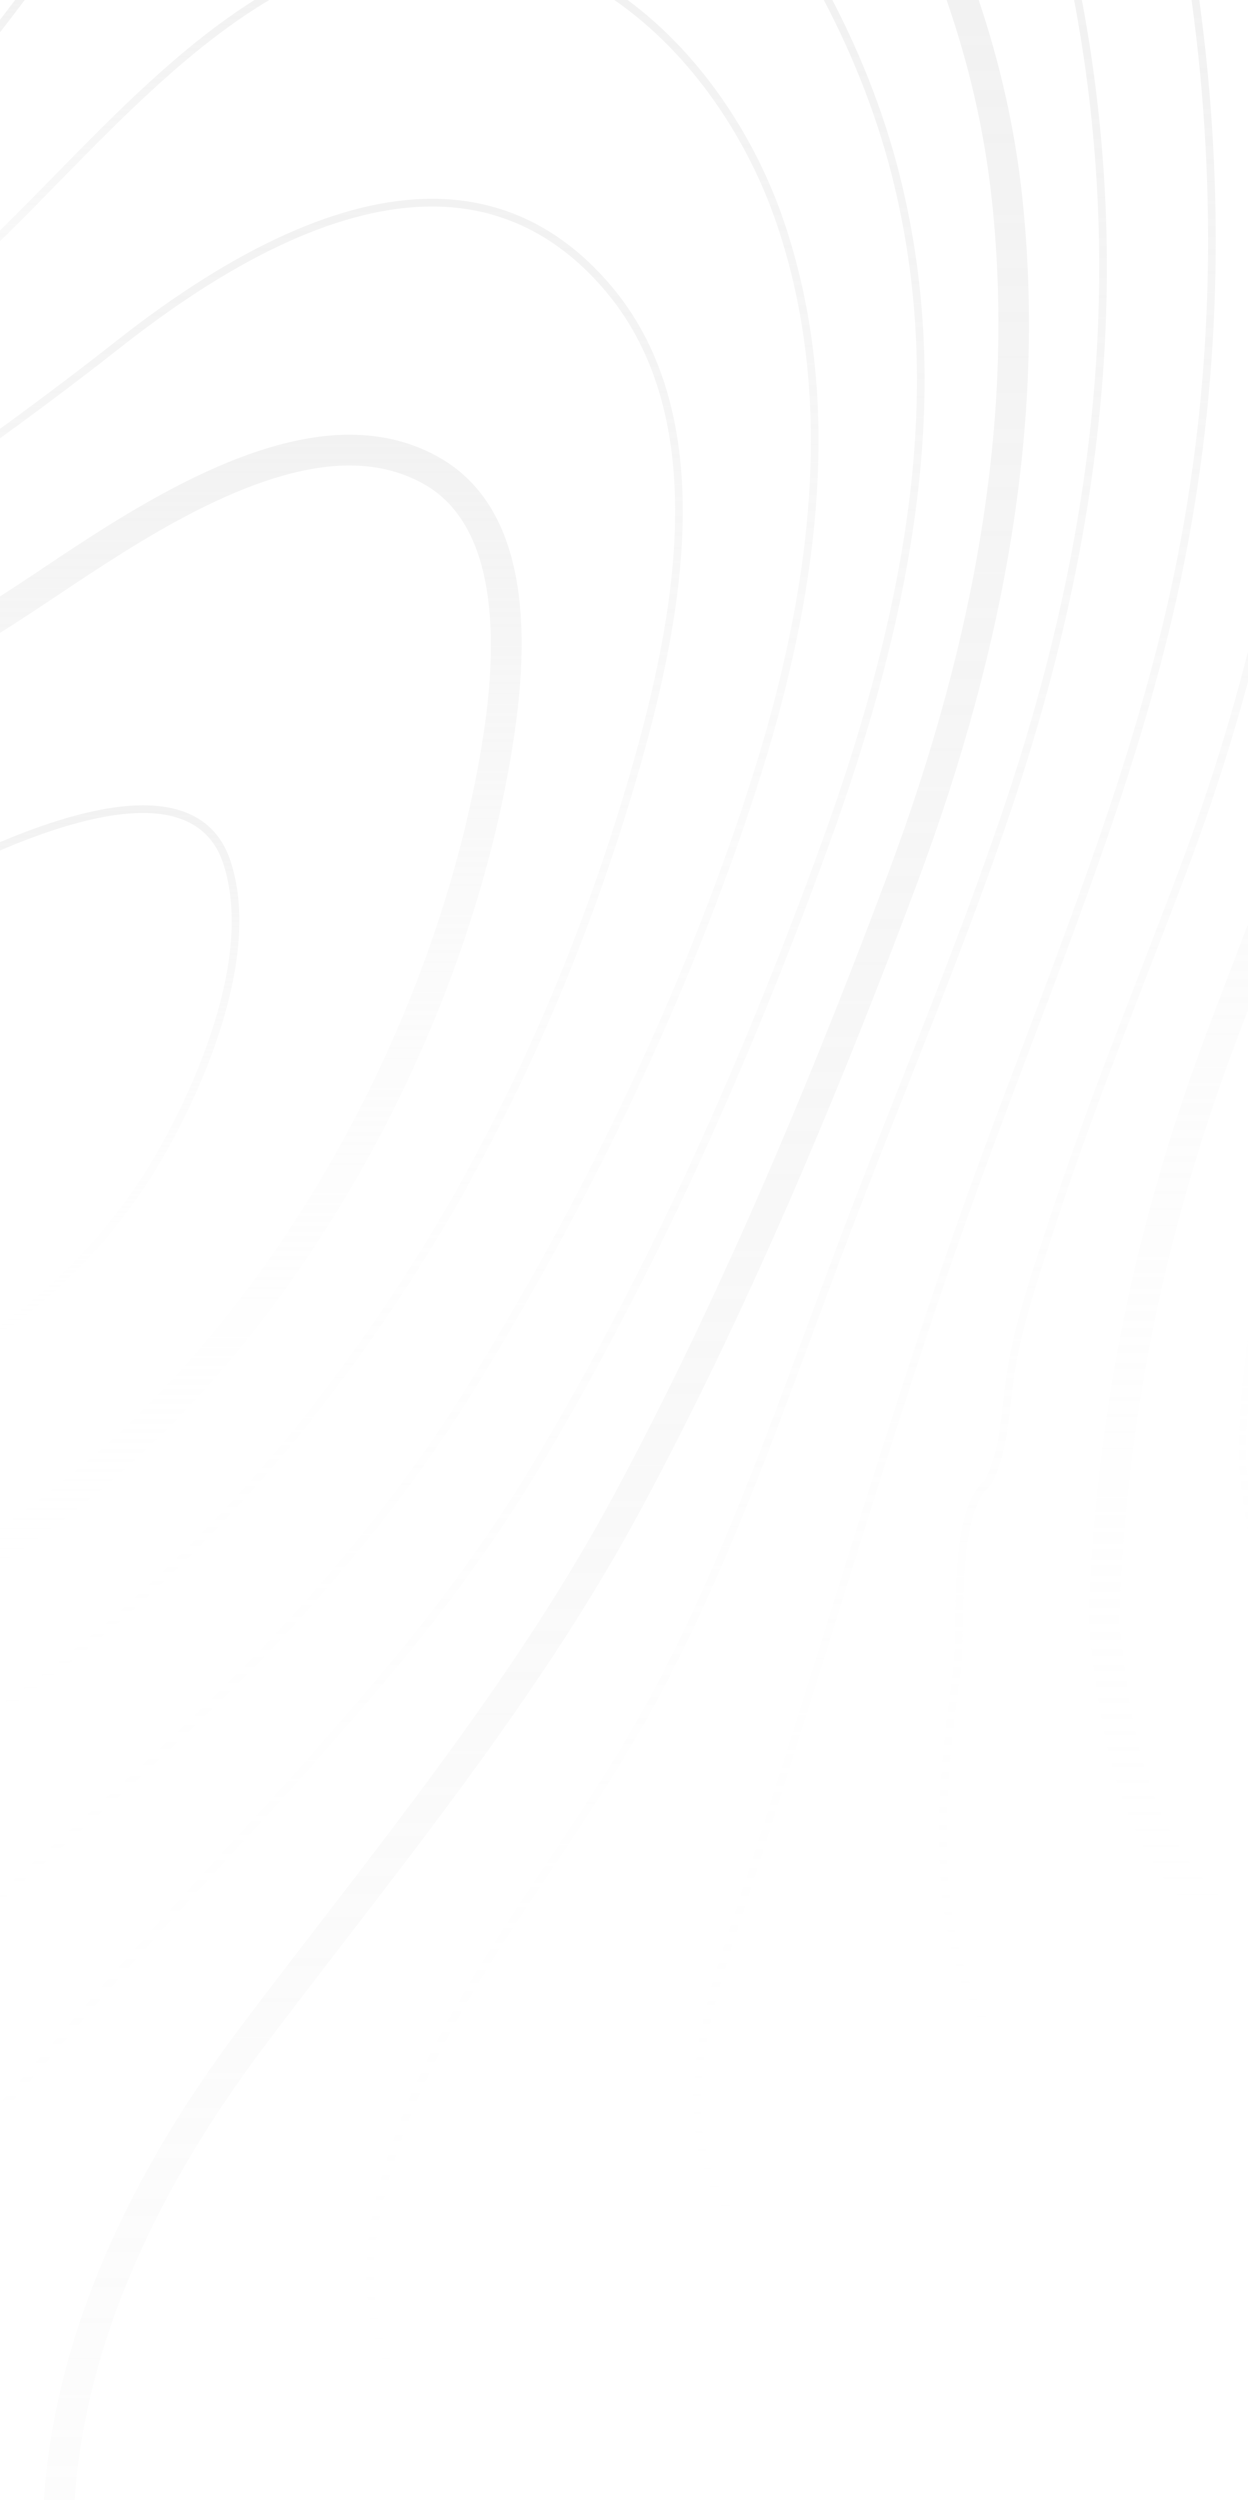 <svg width="411" height="823" viewBox="0 0 411 823" fill="none" xmlns="http://www.w3.org/2000/svg">
<g clip-path="url(#clip0)">
<path fill-rule="evenodd" clip-rule="evenodd" d="M33.87 892.652C58.002 914.308 99.775 910.133 136.702 906.445C209.87 899.12 284.857 886.378 365.95 867.455C389.937 861.865 414.252 855.348 437.762 849.072C488.459 835.522 540.865 821.51 593.367 815.6C671.077 806.885 750.09 812.28 824.37 818.53C892.44 824.293 970.77 827.832 1038.91 797.095C1090.52 773.803 1133.14 732.605 1162.16 677.955C1189.7 626.087 1202.22 566.09 1197.39 509.02C1191.25 436.255 1163.69 372.24 1119.79 328.772C1101.9 311.06 1080.74 296.167 1060.28 281.763C1028.56 259.435 995.76 236.353 975.52 202.66C944.54 151.098 956.52 82.41 1002.8 46.303C1060.86 1 1138.91 30.75 1169.78 45.655C1191.17 55.97 1211.79 68.152 1231.71 79.92C1271.28 103.283 1312.18 127.442 1360.25 137.61C1423.85 151.05 1489.23 145.74 1552.41 140.6L1558.56 140.1C1683.83 129.945 1812.71 129.005 1891.52 236.095C1921.84 277.295 1939.72 326.525 1957.03 374.132C1963.74 392.64 1970.7 411.78 1978.29 430.175C1982.49 440.417 1986.96 450.77 1991.25 460.79C2012.96 511.217 2035.39 563.368 2035.93 619.592C2036.61 691.625 1994.58 749.72 1951.46 803.027L1942.06 814.647C1897.72 869.36 1855.85 921.045 1821.38 982.567C1816.18 991.87 1811.18 1001.27 1805.85 1011.23C1779.78 1060.13 1752.83 1110.69 1707.39 1139.04C1653.63 1172.58 1586.15 1162.33 1526.61 1153.27L1523.02 1152.74C1448.82 1141.48 1376.04 1133.23 1301.71 1155.91C1262.37 1167.87 1225.35 1186.38 1189.54 1204.27C1160.37 1218.85 1130.21 1233.91 1099.15 1245.24C1090.31 1248.46 1081.49 1251.66 1072.69 1254.83C1011.07 1277.05 952.88 1298.05 896.17 1330.74C844.45 1360.55 800.57 1396.26 754.11 1434.11C744.7 1441.77 735.26 1449.44 725.73 1457.11C703.827 1474.68 682.697 1488.94 662.02 1500H682.185C698.58 1490.18 715.16 1478.54 732 1465.04C741.56 1457.35 751.01 1449.66 760.43 1441.99C806.58 1404.42 850.15 1368.95 901.17 1339.53C957.1 1307.3 1014.9 1286.45 1076.08 1264.36C1084.89 1261.18 1093.73 1258.01 1102.58 1254.76C1134.17 1243.24 1164.59 1228.05 1194.01 1213.36C1229.45 1195.63 1266.08 1177.34 1304.61 1165.6C1376.95 1143.55 1448.5 1151.66 1521.53 1162.75L1525.12 1163.3C1586.35 1172.61 1655.78 1183.16 1712.71 1147.63C1760.42 1117.87 1788.03 1066.09 1814.74 1016.01C1820.01 1006.1 1824.99 996.753 1830.17 987.55C1864.21 926.782 1905.8 875.415 1949.87 821.045L1959.27 809.425C2001.61 757.08 2046.72 694.897 2045.99 619.495C2045.46 561.217 2022.6 508.118 2000.51 456.763C1996.21 446.777 1991.77 436.45 1987.57 426.295C1980.07 408.092 1973.17 389.063 1966.47 370.655C1948.94 322.362 1930.8 272.438 1899.6 230.053C1817.74 118.8 1685.83 119.618 1557.76 129.993L1551.61 130.493C1489.11 135.572 1424.51 140.833 1362.3 127.685C1315.84 117.86 1277.46 95.19 1236.81 71.18C1216.69 59.303 1195.89 47.01 1174.13 36.51C1141.58 20.8 1059.13 -10.473 996.64 38.292C946.38 77.502 933.32 152.015 966.91 207.91C988.25 243.433 1021.94 267.138 1054.52 290.075C1074.64 304.235 1095.45 318.885 1112.74 335.998C1154.93 377.77 1181.43 439.515 1187.37 509.875C1197.23 626.6 1133.05 743.505 1034.78 787.843C968.84 817.603 892.03 814.088 825.21 808.447C750.43 802.125 670.857 796.705 592.254 805.543C539.01 811.522 486.225 825.635 435.187 839.282C411.75 845.532 387.507 852.027 363.68 857.567C283.002 876.393 208.442 889.088 135.64 896.362C100.837 899.83 61.397 903.785 40.572 885.082C29.842 875.465 24.457 860.548 24.115 839.478C23.262 785.938 44.685 729.797 87.787 672.645C96.37 661.255 105.207 649.792 113.752 638.697C147.932 594.322 183.282 548.438 210.75 497.485C241.255 440.93 270.967 373.683 301.607 291.92C332.6 209.205 344.087 135.083 336.702 65.32C334.247 42.03 329.182 20.482 322.31 0H311.737C318.915 20.74 324.177 42.518 326.705 66.395C333.907 134.545 322.615 207.14 292.195 288.342C261.715 369.678 232.185 436.5 201.912 492.652C174.825 542.87 139.74 588.428 105.805 632.482C97.237 643.603 88.385 655.09 79.767 666.515C35.272 725.513 13.167 783.765 14.057 839.647C14.435 863.697 20.917 881.03 33.87 892.652Z" fill="url(#paint0_linear)" fill-opacity="0.5"/>
<path fill-rule="evenodd" clip-rule="evenodd" d="M376.79 1489.58C363.68 1485.18 350.13 1480.62 336.932 1476.42C273.482 1456.22 201.667 1430.22 152.472 1376.91C115.34 1336.67 105.5 1282.79 95.979 1230.67C93.38 1216.41 90.692 1201.68 87.482 1187.47C79.635 1152.71 69.965 1117.85 57.917 1080.91C54.22 1069.53 50.715 1057.64 47.334 1046.12C40.057 1021.36 32.527 995.777 22.102 972.192C6.427 936.793 -24.213 926.952 -49.163 922.315C-80.583 916.505 -113.885 909.473 -145.183 893.335C-194.061 868.115 -229.498 824.513 -256.695 756.128C-270.598 721.155 -283.05 684.925 -295 649.428V680.737C-285.893 707.24 -276.373 733.888 -266.033 759.888C-238.275 829.713 -200.238 876.317 -149.773 902.345C-117.253 919.115 -83.135 926.343 -50.983 932.3C-17.083 938.575 2.022 951.732 12.897 976.317C23.067 999.293 30.5 1024.56 37.677 1049C41.084 1060.57 44.612 1072.56 48.36 1084.06C60.31 1120.7 69.892 1155.27 77.667 1189.72C80.83 1203.74 83.49 1218.36 86.08 1232.5C95.857 1286.04 105.977 1341.41 145.1 1383.81C195.967 1438.94 269.22 1465.5 333.907 1486.08C347.017 1490.26 360.53 1494.8 373.602 1499.2C374.397 1499.46 375.202 1499.73 375.995 1500H408.1C397.602 1496.58 387.165 1493.07 376.79 1489.58Z" fill="url(#paint1_linear)" fill-opacity="0.5"/>
<path fill-rule="evenodd" clip-rule="evenodd" d="M1021.59 318.018C990.61 292.87 958.58 266.87 935.3 233.485C899.42 182.007 897.7 110.607 930.91 51.6C942.55 30.92 957.39 13.538 974.49 0H970.49C954.17 13.44 939.97 30.37 928.72 50.355C895.04 110.205 896.81 182.665 933.23 234.938C956.71 268.627 988.9 294.74 1020.01 319.982C1039.24 335.595 1059.14 351.732 1076.69 369.458C1121.83 415.015 1145.49 478.442 1141.6 543.458C1137.59 610.205 1105.46 672.107 1053.44 713.283C975.01 775.343 878.68 770.447 785.52 765.735C735.35 763.195 683.467 760.56 634.955 768.407C620.442 770.753 605.77 772.633 591.572 774.438C575.47 776.49 558.807 778.612 542.33 781.445C513.337 786.425 484.125 792.675 455.88 798.73C445.905 800.855 435.932 803.003 425.947 805.077L420.209 806.275C357.147 819.457 285.665 834.425 220.112 827.93C181.207 824.072 151.227 810.18 135.687 788.817C123.847 772.522 120.392 752.16 125.435 728.295C134.285 686.328 158.895 649.475 182.685 613.83C195.65 594.422 209.04 574.353 219.6 553.833C239.167 515.783 254.377 474.78 269.075 435.132C272.75 425.232 276.41 415.345 280.135 405.518C286.152 389.672 292.487 373.645 298.615 358.143C311.115 326.55 324.042 293.885 334.845 260.998C365.132 168.8 372.15 84.765 356.294 0H353.729C369.625 84.498 362.655 168.263 332.452 260.205C321.675 293.005 308.772 325.647 296.285 357.203C290.145 372.717 283.807 388.745 277.79 404.615C274.055 414.44 270.392 424.34 266.72 434.24C252.032 473.828 236.86 514.757 217.365 552.672C206.88 573.06 193.512 593.067 180.597 612.415C156.672 648.268 131.927 685.328 122.97 727.77C117.78 752.367 121.382 773.412 133.662 790.308C149.63 812.28 180.245 826.537 219.854 830.445C285.797 836.987 357.49 821.973 420.722 808.765L426.459 807.567C436.445 805.47 446.43 803.345 456.405 801.197C484.627 795.165 513.812 788.915 542.745 783.96C559.175 781.128 575.812 779.005 591.89 776.952C606.11 775.147 620.807 773.268 635.347 770.91C683.6 763.11 735.35 765.735 785.39 768.263C879.02 773.01 975.83 777.905 1054.99 715.27C1107.58 673.645 1140.06 611.085 1144.1 543.615C1148.04 477.868 1124.11 413.732 1078.48 367.663C1060.82 349.842 1040.88 333.667 1021.59 318.018Z" fill="url(#paint2_linear)" fill-opacity="0.5"/>
<path fill-rule="evenodd" clip-rule="evenodd" d="M973.31 339.283C955.46 322.46 937.01 305.065 920.6 286.5C870.09 229.357 852.19 165.663 867.4 97.217C875.42 61.132 889.22 27.845 907.09 0H904.11C886.49 27.82 872.89 60.888 864.95 96.655C849.54 165.955 867.63 230.395 918.72 288.183C935.2 306.835 953.7 324.268 971.59 341.125C1000.9 368.75 1031.21 397.315 1053.36 431.922C1089.9 488.99 1091.78 555.712 1058.38 610.413C1018.15 676.33 950.36 699.987 900.58 708.228C851.84 716.297 801.19 718.152 752.22 719.935C725.51 720.91 697.907 721.913 670.99 723.925C620.93 727.65 570.662 735.34 522.04 742.76C494.294 747.01 465.62 751.393 437.275 754.992L436.957 755.03C388.595 761.183 338.582 767.553 291.695 756.482C268.342 750.978 251.435 741.223 241.425 727.515C222.945 702.185 231.952 668.178 242.78 635.522C253.352 603.625 263.544 571.007 273.395 539.465C286.847 496.41 300.752 451.88 315.827 408.57C323.25 387.243 331.439 365.638 339.35 344.74C358.49 294.225 378.29 241.993 389.35 188.415C401.85 127.868 403.717 64.527 394.952 0H392.415C401.192 64.355 399.36 127.527 386.885 187.902C375.862 241.272 356.11 293.408 337.007 343.835C329.072 364.745 320.882 386.377 313.459 407.728C298.372 451.087 284.455 495.63 270.99 538.708C261.14 570.24 250.959 602.845 240.387 634.717C232.245 659.325 218.597 700.5 239.4 729.015C249.775 743.225 267.169 753.295 291.12 758.947C309.967 763.402 329.28 765.063 348.762 765.063C378.205 765.063 408.04 761.268 437.275 757.545L437.592 757.508C465.962 753.895 494.66 749.513 522.419 745.275C570.99 737.842 621.209 730.175 671.175 726.44C698.042 724.438 725.63 723.438 752.3 722.46C801.36 720.678 852.09 718.822 900.99 710.73C951.29 702.405 1019.78 678.467 1060.53 611.743C1094.44 556.19 1092.56 488.453 1055.49 430.555C1033.16 395.678 1002.73 367.005 973.31 339.283Z" fill="url(#paint3_linear)" fill-opacity="0.5"/>
<path fill-rule="evenodd" clip-rule="evenodd" d="M869.93 281.982C829.41 229.578 815.28 166.455 829.05 99.462C834.03 75.28 843.51 38.465 860.46 0H857.71C840.96 38.305 831.55 74.865 826.59 98.95C812.65 166.7 826.96 230.518 867.94 283.545C882.61 302.515 900.2 320.995 918.82 340.575C975.75 400.39 1034.61 462.243 1018.01 546.337C1001.41 630.36 905.72 655.458 824.2 667.933C796.22 672.217 767.58 675.257 739.88 678.21C724.36 679.87 708.33 681.58 692.584 683.485C675.325 685.572 658.027 687.768 640.729 689.978C582.392 697.413 522.077 705.103 462.617 708.215C379.437 712.585 330.537 691.76 317.267 646.362C308.467 616.26 311.995 582.678 316.365 550.88C316.937 546.74 317.035 540.942 317.145 534.228C317.427 517.993 317.817 495.752 326.13 489.112L326.459 488.708C330.83 480.382 331.917 470.728 332.955 461.39C333.357 457.752 333.747 454.322 334.31 450.953C336.762 436.377 341.535 421.815 346.15 407.728L347.725 402.893C356.635 375.5 367.207 348.205 377.437 321.79C381.905 310.23 386.542 298.268 390.975 286.462C417.939 214.563 432.002 141.92 432.76 70.533C433.015 47.12 431.685 23.315 430.147 0H427.632C429.169 23.315 430.5 47.132 430.245 70.507C429.487 141.59 415.472 213.953 388.617 285.56C384.187 297.362 379.56 309.315 375.092 320.875C364.85 347.315 354.267 374.645 345.345 402.1L343.757 406.933C339.117 421.105 334.31 435.768 331.83 450.525C331.257 453.967 330.842 457.592 330.452 461.107C329.45 470.13 328.4 479.442 324.347 487.305C315.314 494.848 314.937 516.638 314.632 534.18C314.522 540.82 314.425 546.545 313.875 550.538C309.467 582.605 305.902 616.493 314.85 647.07C327.327 689.757 369.99 711.315 441.792 711.315C448.517 711.315 455.512 711.132 462.74 710.755C522.297 707.63 582.66 699.94 641.047 692.493C658.345 690.283 675.617 688.085 692.877 685.998C708.61 684.095 724.64 682.385 740.14 680.737C767.88 677.783 796.55 674.72 824.58 670.435C900.49 658.813 1003.39 633.362 1020.48 546.825C1037.34 461.45 978.01 399.11 920.64 338.817C902.06 319.3 884.52 300.855 869.93 281.982Z" fill="url(#paint4_linear)" fill-opacity="0.5"/>
<path fill-rule="evenodd" clip-rule="evenodd" d="M872.04 338.868C843.79 304.638 814.58 269.237 798.7 227.417C775.43 166.15 790.96 98.755 811.21 35.057C814.84 23.645 818.58 11.915 822.42 0H811.83C808.34 10.852 804.94 21.545 801.63 31.97C780.82 97.425 764.92 166.845 789.3 231.042C805.78 274.428 835.53 310.473 864.3 345.337C870.27 352.575 876.45 360.07 882.35 367.445C928.99 425.672 949.88 475.038 944.48 514.16C941.07 538.783 927.06 560.01 902.83 577.257C841.72 620.752 758.53 631.665 685.127 641.285L678.767 642.127C667.915 643.555 656.82 645.13 646.1 646.655C606.72 652.257 566.01 658.058 526.082 658.058C508.052 658.058 491.572 656.91 475.689 654.553C436.385 648.73 408.294 634.938 392.195 613.55C375.777 591.748 371.625 563.135 368.55 533.252C370.82 467.542 383.54 404.933 407.43 341.857C409.797 335.632 412.165 329.43 414.532 323.243C434.845 270.118 455.854 215.185 463.422 156.335C469.037 112.732 469.562 68.31 470.075 25.355C470.185 16.993 470.294 8.507 470.43 0H460.37C460.225 8.473 460.115 16.908 460.017 25.232C459.505 67.895 458.979 112.025 453.437 155.042C446.027 212.683 426.167 264.612 405.135 319.605C402.765 325.805 400.385 332.007 398.03 338.245C373.689 402.502 360.75 466.285 358.479 533.252L358.467 533.595L358.502 533.935C361.725 565.442 366.12 595.69 384.175 619.665C401.912 643.25 432.222 658.35 474.225 664.575C490.595 667.005 507.562 668.188 526.082 668.188C566.72 668.188 607.794 662.342 647.504 656.69C658.197 655.163 669.27 653.59 680.072 652.172L686.419 651.342C760.98 641.565 845.49 630.48 908.64 585.535C935.23 566.603 950.64 543.055 954.44 515.553C960.33 472.962 939.33 422.425 890.19 361.085C884.23 353.65 878.03 346.13 872.04 338.868Z" fill="url(#paint5_linear)" fill-opacity="0.5"/>
<path fill-rule="evenodd" clip-rule="evenodd" d="M815.53 339.745C783.05 298.498 749.47 255.86 739.2 203.71C728.85 151.05 745.08 98.717 760.76 48.107C765.67 32.288 770.66 16.002 774.77 0H772.17C768.11 15.748 763.19 31.775 758.36 47.35C742.57 98.268 726.25 150.915 736.74 204.212C747.11 256.945 780.89 299.842 813.56 341.32C821.42 351.305 829.55 361.62 837.09 371.777C885.94 437.61 894.45 491.078 862.36 530.7C830.89 569.567 774.29 583.422 732.94 593.542C686.507 604.908 631.647 616.515 576.825 616.515H576.814C556.697 616.515 537.325 614.917 519.27 611.768C453.352 600.257 416.72 556.225 410.37 481.005C410.237 419.665 434.005 362.305 456.977 306.822C459.455 300.868 461.922 294.922 464.35 288.978C491.095 223.572 504 163.915 504.939 101.232L505.084 90.942C505.5 61.695 505.939 30.578 508.747 0H506.207C503.425 30.578 502.985 61.67 502.57 90.917L502.425 101.197C501.485 163.55 488.642 222.913 462.02 288.013C459.59 293.945 457.125 299.89 454.657 305.848C431.587 361.56 407.722 419.165 407.867 481.115C414.314 557.74 451.655 602.54 518.83 614.27C537.042 617.445 556.55 619.055 576.814 619.055H576.825C631.917 619.055 686.957 607.397 733.54 595.995C775.23 585.803 832.31 571.825 864.31 532.3C897.23 491.663 888.74 437.145 839.11 370.263C831.54 360.07 823.41 349.743 815.53 339.745Z" fill="url(#paint6_linear)" fill-opacity="0.5"/>
<path fill-rule="evenodd" clip-rule="evenodd" d="M-295 186.107C-289.593 184.583 -284.198 183.08 -278.875 181.605C-222.125 165.808 -163.445 149.475 -112.383 117.895C-64.068 88 -27.325 47.095 8.137 0H4.975C-29.973 46.24 -66.253 86.377 -113.7 115.735C-164.458 147.132 -222.968 163.415 -279.546 179.163C-284.635 180.578 -289.813 182.02 -295 183.473V186.107Z" fill="url(#paint7_linear)" fill-opacity="0.5"/>
<path fill-rule="evenodd" clip-rule="evenodd" d="M297.005 60.62C292.06 39.855 284.222 19.397 274.115 0H271.297C281.587 19.555 289.557 40.223 294.562 61.217C309.517 123.925 302.044 190.808 270.345 278.075C242.232 355.445 210.225 424.183 175.202 482.385C146.43 530.2 110.885 568.908 73.25 609.888C63.52 620.495 53.45 631.458 43.597 642.505C33.37 653.955 23.187 665.783 13.337 677.223C-0.445 693.237 -14.703 709.777 -29.253 725.563C-32.073 728.6 -34.943 731.8 -37.883 735.07C-56.475 755.725 -77.545 779.125 -102.521 787.987C-109.355 790.405 -116.338 791.65 -123.295 791.65H-123.308C-172.968 791.625 -213.593 729.395 -228.753 702.638C-256.085 654.395 -276.25 601.928 -295 550.232V557.592C-276.873 607.275 -257.22 657.495 -230.938 703.895C-211.833 737.61 -172.443 794.165 -123.308 794.165H-123.295C-116.058 794.165 -108.783 792.895 -101.69 790.38C-76.103 781.3 -54.815 757.643 -36.028 736.768C-33.085 733.507 -30.218 730.322 -27.41 727.283C-12.823 711.475 1.435 694.91 15.242 678.895C25.08 667.455 35.26 655.64 45.467 644.19C55.305 633.167 65.375 622.205 75.104 611.61C112.825 570.533 148.457 531.737 177.35 483.703C212.457 425.355 244.537 356.47 272.712 278.942C304.584 191.188 312.08 123.853 297.005 60.62Z" fill="url(#paint8_linear)" fill-opacity="0.5"/>
<path fill-rule="evenodd" clip-rule="evenodd" d="M-295 268.567C-293.291 266.467 -291.461 264.405 -289.458 262.402C-265.606 238.598 -234.49 224.183 -204.4 210.243C-200.238 208.3 -196.063 206.373 -191.925 204.42C-139.86 179.882 -72.38 144.788 -12.163 90.832C-1.8 81.542 8.37 71.167 19.122 60.18C40.962 37.902 63.277 15.138 88.667 0H83.82C59.65 15.235 38.277 37.035 17.342 58.41C6.612 69.36 -3.533 79.7 -13.835 88.94C-73.82 142.688 -141.093 177.66 -192.998 202.125C-197.125 204.078 -201.288 206.005 -205.463 207.935C-235.748 221.973 -267.058 236.487 -291.228 260.607C-292.558 261.928 -293.803 263.283 -295 264.66V268.567Z" fill="url(#paint9_linear)" fill-opacity="0.5"/>
<path fill-rule="evenodd" clip-rule="evenodd" d="M258.32 73.315C249.055 45.74 231.122 18.03 206.685 0H202.314C227.79 17.59 246.455 45.922 255.939 74.12C272.895 124.525 270.442 183.178 248.457 253.442C227.985 318.822 195.82 388.183 155.415 454.015C119.832 512 74.74 557.092 17.987 606.958C15.462 609.18 12.85 611.5 10.14 613.893C-26.055 645.973 -75.628 689.917 -123.93 689.917H-123.943C-131.585 689.917 -139.03 688.77 -146.063 686.522C-194.158 671.118 -221.868 622.547 -244.658 572.34C-266.35 524.547 -281.62 473.975 -295 423.607V433.325C-282.171 480.785 -267.413 528.295 -246.94 573.4C-223.918 624.12 -195.856 673.23 -146.82 688.94C-139.543 691.26 -131.853 692.445 -123.943 692.445C-123.93 692.445 -123.93 692.445 -123.93 692.445C-74.675 692.445 -24.688 648.145 11.8 615.795C14.51 613.402 17.122 611.085 19.635 608.875C76.57 558.85 121.81 513.598 157.552 455.348C198.067 389.342 230.33 319.788 250.85 254.2C273.017 183.41 275.459 124.23 258.32 73.315Z" fill="url(#paint10_linear)" fill-opacity="0.5"/>
<path fill-rule="evenodd" clip-rule="evenodd" d="M142.292 67.98C113.35 67.98 78.937 83.507 40.01 114.123C-17.985 159.74 -79.73 199.268 -137.811 235.192C-141.303 237.353 -144.843 239.515 -148.393 241.675C-171.295 255.603 -194.963 270.02 -212.713 290.125C-237.615 318.348 -243.828 354.945 -244.646 380.678C-244.865 387.792 -244.805 395.57 -244.438 404.455C-234.013 470.63 -217.765 538.135 -170 582.592C-152.825 598.56 -132.67 606.665 -110.1 606.665H-110.088C-68.498 606.665 -25.775 579.712 2.755 559.435C98.372 491.493 171.505 381.775 208.675 250.525C221.712 204.48 234.967 138.39 199.715 96.192C184.064 77.477 164.752 67.98 142.292 67.98ZM-110.088 609.192H-110.1C-133.331 609.192 -154.058 600.868 -171.698 584.447C-220.038 539.465 -236.43 471.473 -246.94 404.7C-247.32 395.605 -247.38 387.768 -247.16 380.59C-246.318 354.442 -239.995 317.225 -214.593 288.44C-196.6 268.055 -172.748 253.54 -149.688 239.502C-146.148 237.342 -142.62 235.192 -139.128 233.033C-81.108 197.143 -19.438 157.665 38.472 112.123C77.84 81.152 112.775 65.442 142.292 65.442C165.522 65.442 185.492 75.245 201.642 94.555C237.665 137.683 224.287 204.615 211.092 251.22C173.775 383.02 100.3 493.225 4.207 561.51C-24.59 581.982 -67.791 609.192 -110.088 609.192Z" fill="url(#paint11_linear)" fill-opacity="0.5"/>
<path fill-rule="evenodd" clip-rule="evenodd" d="M673.834 844.532C661.47 844.532 649.3 844.947 637.677 845.825C558.442 851.66 482.672 872.755 419.002 892.628C398.775 898.95 377.765 904.81 357.452 910.497C308.552 924.145 257.99 938.282 212.117 960.133C173.86 978.37 129.437 1013.99 135.09 1080.15C152.657 1191.46 202.265 1340.11 338.85 1415.77C410.895 1455.67 479.622 1478.05 543.122 1482.33C547.772 1482.64 552.497 1482.81 557.16 1482.81C612.347 1482.81 667.817 1461.47 731.73 1415.65C745.27 1405.93 758.87 1395.92 772.02 1386.28C817.07 1353.15 863.65 1318.9 914.26 1291.67C941.25 1277.17 969.77 1264.11 997.34 1251.49C1036.48 1233.57 1076.95 1215.06 1113.75 1192.02C1130.27 1181.69 1146.59 1170.14 1162.36 1158.99C1202.83 1130.35 1244.67 1100.73 1294.4 1088.33C1319.89 1081.96 1347.38 1078.98 1380.85 1078.98C1406.61 1078.98 1432.83 1080.76 1458.2 1082.5C1476.71 1083.74 1495.84 1085.06 1514.42 1085.62C1522.33 1085.87 1529.68 1085.99 1536.88 1085.99C1584.83 1085.99 1655.1 1081.15 1711.42 1039.41C1748.28 1012.08 1776.78 974.902 1804.34 938.915C1814.98 925.025 1825.99 910.67 1837.3 897.12C1849.09 883.008 1861.42 868.897 1873.36 855.25C1906.95 816.87 1941.69 777.173 1968.16 732.495C2003.14 673.388 2007.81 605.48 1982 530.688C1958.73 463.232 1927.36 392.59 1888.76 320.703C1856.49 260.632 1814.21 219.555 1763.03 198.62C1719.72 180.895 1671.63 172.645 1611.69 172.645C1572.65 172.645 1532.51 176.123 1493.67 179.493C1455 182.837 1415.01 186.303 1376.29 186.303C1362.35 186.303 1349.51 185.877 1336.98 184.998C1300.17 182.385 1269.31 175.513 1242.69 163.978C1222.5 155.225 1204.34 142.518 1186.77 130.225C1175.43 122.303 1163.7 114.1 1151.56 107.055C1127.95 93.348 1107.28 86.695 1088.38 86.695C1080.39 86.695 1072.61 87.902 1065.25 90.308C1035.15 100.123 1019.68 127.308 1026.78 157.97C1035.52 195.777 1074.21 218.237 1108.37 238.038C1115.51 242.188 1122.25 246.105 1128.51 250.038C1172.8 277.857 1202.92 328.112 1220.61 403.663C1235.64 467.785 1250.29 551.623 1230.17 631.47C1212.9 699.95 1176.86 764.49 1131.28 808.52C1088.74 849.635 1029.51 869.63 950.2 869.63C903.79 869.63 856.33 863.013 818.18 857.715C771.49 851.22 723.2 844.532 673.834 844.532ZM557.172 1485.33C557.172 1485.33 557.172 1485.33 557.16 1485.33C552.437 1485.33 547.662 1485.18 542.952 1484.86C479.084 1480.57 410.005 1458.06 337.642 1417.99C200.165 1341.84 150.252 1192.41 132.587 1080.45C126.802 1012.75 172.064 976.415 211.042 957.838C257.1 935.888 307.77 921.728 356.782 908.058C377.07 902.367 398.067 896.51 418.257 890.21C482.062 870.313 558.002 849.145 637.495 843.285C649.177 842.433 661.407 841.992 673.834 841.992C723.37 841.992 771.75 848.705 818.54 855.2C856.59 860.497 903.96 867.09 950.2 867.09C1028.83 867.09 1087.48 847.34 1129.53 806.69C1174.79 762.975 1210.58 698.89 1227.73 630.848C1247.72 551.538 1233.13 468.09 1218.17 404.248C1200.63 329.382 1170.87 279.638 1127.18 252.185C1120.95 248.28 1114.23 244.373 1107.11 240.235C1072.52 220.165 1033.31 197.425 1024.32 158.545C1016.93 126.525 1033.06 98.132 1064.48 87.89C1072.09 85.412 1080.13 84.155 1088.38 84.155C1107.73 84.155 1128.81 90.93 1152.81 104.857C1165.06 111.95 1176.83 120.19 1188.2 128.15C1205.67 140.368 1223.72 152.99 1243.67 161.645C1270.04 173.072 1300.6 179.882 1337.15 182.47C1349.6 183.35 1362.42 183.777 1376.29 183.777C1414.91 183.777 1454.85 180.31 1493.48 176.965C1532.34 173.595 1572.55 170.105 1611.69 170.105C1671.97 170.105 1720.36 178.417 1763.98 196.277C1815.69 217.433 1858.42 258.9 1890.99 319.495C1929.66 391.505 1961.08 462.28 1984.39 529.857C2010.44 605.395 2005.71 674.01 1970.31 733.79C1943.74 778.662 1908.93 818.457 1875.26 856.933C1863.33 870.558 1850.99 884.668 1839.23 898.755C1827.95 912.255 1816.96 926.612 1806.34 940.478C1778.66 976.588 1750.07 1013.92 1712.91 1041.43C1655.98 1083.64 1585.17 1088.5 1536.88 1088.5C1529.66 1088.5 1522.28 1088.4 1514.35 1088.16C1495.72 1087.57 1476.56 1086.28 1458.03 1085.01C1432.71 1083.3 1406.51 1081.52 1380.85 1081.52C1347.58 1081.52 1320.31 1084.47 1294.99 1090.77C1245.72 1103.08 1204.08 1132.54 1163.8 1161.06C1148 1172.24 1131.66 1183.81 1115.08 1194.19C1078.13 1217.29 1037.59 1235.84 998.38 1253.81C970.84 1266.41 942.38 1279.44 915.45 1293.92C864.98 1321.07 818.48 1355.25 773.5 1388.3C760.35 1398 746.73 1407.98 733.18 1417.7C668.83 1463.84 612.897 1485.33 557.172 1485.33Z" fill="url(#paint12_linear)" fill-opacity="0.5"/>
<path fill-rule="evenodd" clip-rule="evenodd" d="M-183.66 429.53C-178.825 459.325 -164.74 511.487 -124.578 528.797C-113.505 533.57 -101.605 535.987 -89.19 535.987C-55.548 535.987 -17.193 518.603 24.812 484.303C92.842 428.772 145.675 332.995 159.43 240.295C163.74 211.268 163.922 173.755 140.327 159.79C132.977 155.445 124.495 153.235 115.095 153.235C82.99 153.235 44.965 178.625 19.807 195.422C16.975 197.315 14.277 199.11 11.737 200.783C-2.838 210.353 -17.9 219.64 -32.475 228.612C-61.993 246.79 -92.498 265.587 -120 287.5C-139.74 303.223 -156.146 322.033 -171.648 346.667C-185.541 368.763 -184.686 396.41 -183.855 423.145C-183.795 425.28 -183.72 427.417 -183.66 429.53ZM-89.19 546.13H-89.203C-102.97 546.118 -116.215 543.433 -128.545 538.11C-173.273 518.835 -188.543 462.61 -193.658 430.81L-193.718 430.14C-193.78 427.93 -193.84 425.708 -193.913 423.462C-194.755 396.51 -195.695 365.967 -180.155 341.248C-164.03 315.612 -146.905 296.007 -126.25 279.553C-98.273 257.263 -67.498 238.305 -37.738 219.97C-23.223 211.022 -8.208 201.783 6.232 192.297C8.76 190.638 11.432 188.855 14.24 186.975C40.412 169.507 79.95 143.103 115.095 143.103C126.312 143.103 136.517 145.777 145.43 151.05C168.257 164.563 176.312 195.092 169.392 241.785C155.28 336.853 101.02 435.145 31.147 492.175C-12.688 527.978 -53.178 546.13 -89.19 546.13Z" fill="url(#paint13_linear)" fill-opacity="0.5"/>
<path fill-rule="evenodd" clip-rule="evenodd" d="M230.025 1109.23C254.732 1231.37 338.702 1344.68 444.025 1397.9C483.612 1417.89 526.277 1428.49 567.39 1428.49C592.927 1428.49 617.987 1424.49 641.852 1416.58C694.917 1399.05 742.36 1365.33 788.26 1332.74C801.48 1323.34 815.16 1313.62 828.64 1304.54C871.15 1275.9 916.07 1249.54 959.52 1224.05C983.34 1210.06 1007.98 1195.61 1031.87 1180.98C1060.41 1163.5 1086.83 1141.48 1110.41 1115.55C1123.36 1101.32 1134.6 1085.08 1145.48 1069.38C1155.44 1055 1165.75 1040.14 1177.48 1026.56C1197.71 1003.17 1225.62 991.798 1262.79 991.798C1287.35 991.798 1312.59 996.51 1336.98 1001.05C1346.11 1002.76 1354.73 1004.34 1363.15 1005.69C1414.47 1013.79 1467.53 1022.19 1520.01 1022.19C1545.72 1022.19 1569.06 1020.21 1591.35 1016.16C1627.46 1009.59 1659.93 997.46 1687.88 980.077C1707.71 967.75 1724.9 951.317 1741.5 935.45C1749.83 927.49 1758.44 919.287 1767.33 911.598C1782.98 898.072 1796.82 881.737 1810.22 865.918C1817.67 857.152 1825.36 848.072 1833.29 839.55C1836.28 836.378 1839.25 833.178 1842.23 829.98C1864.4 806.3 1887.33 781.787 1906.81 755.335C1936.69 714.795 1969.04 650.732 1953.49 575.77C1941.89 519.873 1912.96 467.663 1884.98 417.175C1879.68 407.618 1874.19 397.717 1868.99 388.063C1841.47 337.123 1805.71 281.178 1748.78 252.527C1705.49 230.712 1655.17 220.995 1585.64 220.995C1573.82 220.995 1560.96 221.265 1546.28 221.825L1538.45 222.12C1468.94 224.755 1397.06 227.465 1332.44 253.578C1265.91 280.445 1267.82 346.41 1275.46 411.683C1276.95 424.45 1278.71 437.72 1280.39 450.55C1288.13 509.46 1296.14 570.362 1287.57 628.235C1279.05 685.815 1255.27 741.112 1232.24 794.58C1228.25 803.883 1224.26 813.16 1220.39 822.362C1218.65 826.513 1216.92 830.713 1215.17 834.96C1205.61 858.277 1195.72 882.372 1180.41 902.393C1159.17 930.175 1127.63 936.28 1099.58 938.575C1090.68 939.308 1081.33 939.673 1071.78 939.673C1028.83 939.673 985.33 932.3 943.28 925.17C931.05 923.095 918.4 920.947 906.11 919.067C885.74 915.918 864.97 912.305 844.9 908.838C793.8 899.95 740.99 890.795 688.875 888.135C681.087 887.72 673.14 887.525 665.265 887.525C607.112 887.525 547.297 898.12 482.405 919.872C412.042 943.482 353.18 968.872 302.447 997.485C249.495 1027.34 225.13 1064.94 230.025 1109.23ZM567.402 1438.62H567.39C524.715 1438.62 480.487 1427.66 439.51 1406.96C385.272 1379.54 336.017 1336.94 297.077 1283.71C259.027 1231.74 232.417 1172.02 220.125 1111.01L220.052 1110.57C214.544 1061.77 240.62 1020.75 297.53 988.647C348.822 959.718 408.26 934.082 479.229 910.277C545.16 888.16 606.012 877.393 665.265 877.393C673.31 877.393 681.427 877.612 689.387 878.003C742.1 880.713 795.22 889.918 846.61 898.827C866.64 902.32 887.35 905.907 907.64 909.032C920 910.938 932.68 913.11 944.95 915.185C986.6 922.24 1029.67 929.54 1071.78 929.54C1081.06 929.54 1090.13 929.175 1098.76 928.468C1124.62 926.367 1153.59 920.85 1172.43 896.215C1186.93 877.245 1196.56 853.785 1205.87 831.103C1207.63 826.83 1209.37 822.582 1211.13 818.407C1215.01 809.18 1219 799.902 1223.02 790.553C1245.77 737.683 1269.31 683.007 1277.61 626.745C1285.96 570.275 1278.05 510.095 1270.4 451.88C1268.72 439.013 1266.96 425.708 1265.47 412.865C1257.71 346.728 1255.56 273.705 1328.68 244.165C1394.94 217.408 1467.69 214.66 1538.06 212L1545.89 211.695C1560.69 211.132 1573.7 210.865 1585.64 210.865C1656.81 210.865 1708.51 220.91 1753.29 243.458C1812.69 273.377 1849.58 330.895 1877.83 383.215C1883.03 392.835 1888.49 402.697 1893.77 412.243C1922.11 463.39 1951.43 516.285 1963.35 573.695C1976.26 635.95 1959.49 700.855 1914.89 761.378C1895.06 788.305 1871.92 813.013 1849.55 836.938C1846.6 840.112 1843.62 843.31 1840.64 846.485C1832.88 854.835 1825.26 863.817 1817.89 872.51C1804.24 888.598 1790.11 905.25 1773.9 919.287C1765.18 926.808 1756.66 934.938 1748.43 942.798C1731.44 959.032 1713.86 975.805 1693.18 988.697C1664.15 1006.74 1630.49 1019.36 1593.16 1026.15C1570.23 1030.3 1546.31 1032.33 1520.01 1032.33C1466.74 1032.33 1413.3 1023.88 1361.59 1015.7C1353.02 1014.33 1344.35 1012.72 1335.15 1011.01C1311.2 1006.57 1286.42 1001.95 1262.79 1001.95C1228.23 1001.95 1203.53 1011.89 1185.08 1033.23C1173.69 1046.39 1163.54 1061.04 1153.73 1075.2C1142.67 1091.16 1131.23 1107.67 1117.83 1122.41C1093.61 1149.05 1066.45 1171.66 1037.1 1189.63C1013.12 1204.32 988.45 1218.8 964.59 1232.81C921.27 1258.23 876.48 1284.52 834.23 1312.96C820.86 1321.97 807.23 1331.67 794.06 1341.01C747.56 1374.05 699.482 1408.2 644.99 1426.22C620.112 1434.45 594.002 1438.62 567.402 1438.62Z" fill="url(#paint14_linear)" fill-opacity="0.5"/>
<path fill-rule="evenodd" clip-rule="evenodd" d="M47.077 267.627C22.455 267.627 -11.21 284.875 -23.896 291.37C-54.058 306.822 -123.248 350.147 -114.14 418.505C-104.985 451.928 -81.438 458.973 -63.298 458.973C-45.978 458.985 -25.433 452.38 -6.916 440.857C17 425.978 37.532 404.272 52.459 378.075C60.152 364.575 84.395 317.933 73.567 284.425C69.965 273.28 61.055 267.627 47.077 267.627ZM-63.298 461.51C-82.318 461.51 -106.988 454.138 -116.595 419.007C-125.958 348.877 -55.68 304.81 -25.03 289.112C-12.213 282.545 21.845 265.1 47.077 265.1C62.275 265.1 71.992 271.337 75.972 283.643C87.117 318.14 62.457 365.612 54.645 379.333C39.51 405.895 18.685 427.917 -5.595 443.018C-24.493 454.772 -45.525 461.51 -63.298 461.51Z" fill="url(#paint15_linear)" fill-opacity="0.5"/>
<path fill-rule="evenodd" clip-rule="evenodd" d="M40.45 1454.69C7.93 1439.06 -10.21 1421.34 -16.618 1398.92C-24.273 1372.17 -16.973 1343.82 -9.918 1316.43C-9.135 1313.43 -8.368 1310.45 -7.623 1307.47C13.459 1223.37 8.979 1155 -21.331 1098.46C-50.615 1043.82 -101.03 1010.01 -149.785 977.32C-199.345 944.093 -250.59 909.74 -279.436 853.515C-285.393 841.92 -290.495 829.857 -295 817.553V824.683C-291.045 834.912 -286.663 844.947 -281.67 854.688C-252.533 911.5 -201.005 946.02 -151.19 979.442C-102.678 1011.96 -52.533 1045.58 -23.541 1099.66C6.452 1155.62 10.86 1223.39 -10.063 1306.86C-10.808 1309.82 -11.578 1312.79 -12.345 1315.79C-19.158 1342.24 -26.885 1372.19 -19.048 1399.61C-10.333 1430.08 18.465 1446.92 39.362 1456.96C78.169 1475.58 119.037 1489.06 159.895 1500H169.832C126.02 1488.65 82.027 1474.63 40.45 1454.69Z" fill="url(#paint16_linear)" fill-opacity="0.5"/>
</g>
<defs>
<linearGradient id="paint0_linear" x1="1030.02" y1="0" x2="1030.02" y2="1500" gradientUnits="userSpaceOnUse">
<stop stop-color="#E5E5E5"/>
<stop offset="1" stop-color="white" stop-opacity="0"/>
</linearGradient>
<linearGradient id="paint1_linear" x1="56.55" y1="649.428" x2="56.55" y2="1500" gradientUnits="userSpaceOnUse">
<stop stop-color="#E5E5E5"/>
<stop offset="1" stop-color="white" stop-opacity="0"/>
</linearGradient>
<linearGradient id="paint2_linear" x1="632.595" y1="0" x2="632.595" y2="832.028" gradientUnits="userSpaceOnUse">
<stop stop-color="#E5E5E5"/>
<stop offset="1" stop-color="white" stop-opacity="0"/>
</linearGradient>
<linearGradient id="paint3_linear" x1="656.55" y1="0" x2="656.55" y2="765.063" gradientUnits="userSpaceOnUse">
<stop stop-color="#E5E5E5"/>
<stop offset="1" stop-color="white" stop-opacity="0"/>
</linearGradient>
<linearGradient id="paint4_linear" x1="666.351" y1="0" x2="666.351" y2="711.315" gradientUnits="userSpaceOnUse">
<stop stop-color="#E5E5E5"/>
<stop offset="1" stop-color="white" stop-opacity="0"/>
</linearGradient>
<linearGradient id="paint5_linear" x1="656.936" y1="0" x2="656.936" y2="668.188" gradientUnits="userSpaceOnUse">
<stop stop-color="#E5E5E5"/>
<stop offset="1" stop-color="white" stop-opacity="0"/>
</linearGradient>
<linearGradient id="paint6_linear" x1="645.911" y1="0" x2="645.911" y2="619.055" gradientUnits="userSpaceOnUse">
<stop stop-color="#E5E5E5"/>
<stop offset="1" stop-color="white" stop-opacity="0"/>
</linearGradient>
<linearGradient id="paint7_linear" x1="-143.432" y1="0" x2="-143.432" y2="186.107" gradientUnits="userSpaceOnUse">
<stop stop-color="#E5E5E5"/>
<stop offset="1" stop-color="white" stop-opacity="0"/>
</linearGradient>
<linearGradient id="paint8_linear" x1="4.745" y1="0" x2="4.745" y2="794.165" gradientUnits="userSpaceOnUse">
<stop stop-color="#E5E5E5"/>
<stop offset="1" stop-color="white" stop-opacity="0"/>
</linearGradient>
<linearGradient id="paint9_linear" x1="-103.167" y1="0" x2="-103.167" y2="268.567" gradientUnits="userSpaceOnUse">
<stop stop-color="#E5E5E5"/>
<stop offset="1" stop-color="white" stop-opacity="0"/>
</linearGradient>
<linearGradient id="paint10_linear" x1="-12.72" y1="0" x2="-12.72" y2="692.445" gradientUnits="userSpaceOnUse">
<stop stop-color="#E5E5E5"/>
<stop offset="1" stop-color="white" stop-opacity="0"/>
</linearGradient>
<linearGradient id="paint11_linear" x1="-11.217" y1="65.442" x2="-11.217" y2="609.192" gradientUnits="userSpaceOnUse">
<stop stop-color="#E5E5E5"/>
<stop offset="1" stop-color="white" stop-opacity="0"/>
</linearGradient>
<linearGradient id="paint12_linear" x1="1066.51" y1="84.155" x2="1066.51" y2="1485.33" gradientUnits="userSpaceOnUse">
<stop stop-color="#E5E5E5"/>
<stop offset="1" stop-color="white" stop-opacity="0"/>
</linearGradient>
<linearGradient id="paint13_linear" x1="-11.258" y1="143.103" x2="-11.258" y2="546.13" gradientUnits="userSpaceOnUse">
<stop stop-color="#E5E5E5"/>
<stop offset="1" stop-color="white" stop-opacity="0"/>
</linearGradient>
<linearGradient id="paint14_linear" x1="1093.46" y1="210.865" x2="1093.46" y2="1438.62" gradientUnits="userSpaceOnUse">
<stop stop-color="#E5E5E5"/>
<stop offset="1" stop-color="white" stop-opacity="0"/>
</linearGradient>
<linearGradient id="paint15_linear" x1="-19.315" y1="265.1" x2="-19.315" y2="461.51" gradientUnits="userSpaceOnUse">
<stop stop-color="#E5E5E5"/>
<stop offset="1" stop-color="white" stop-opacity="0"/>
</linearGradient>
<linearGradient id="paint16_linear" x1="-62.584" y1="817.553" x2="-62.584" y2="1500" gradientUnits="userSpaceOnUse">
<stop stop-color="#E5E5E5"/>
<stop offset="1" stop-color="white" stop-opacity="0"/>
</linearGradient>
<clipPath id="clip0">
<rect width="411" height="823" fill="white"/>
</clipPath>
</defs>
</svg>

